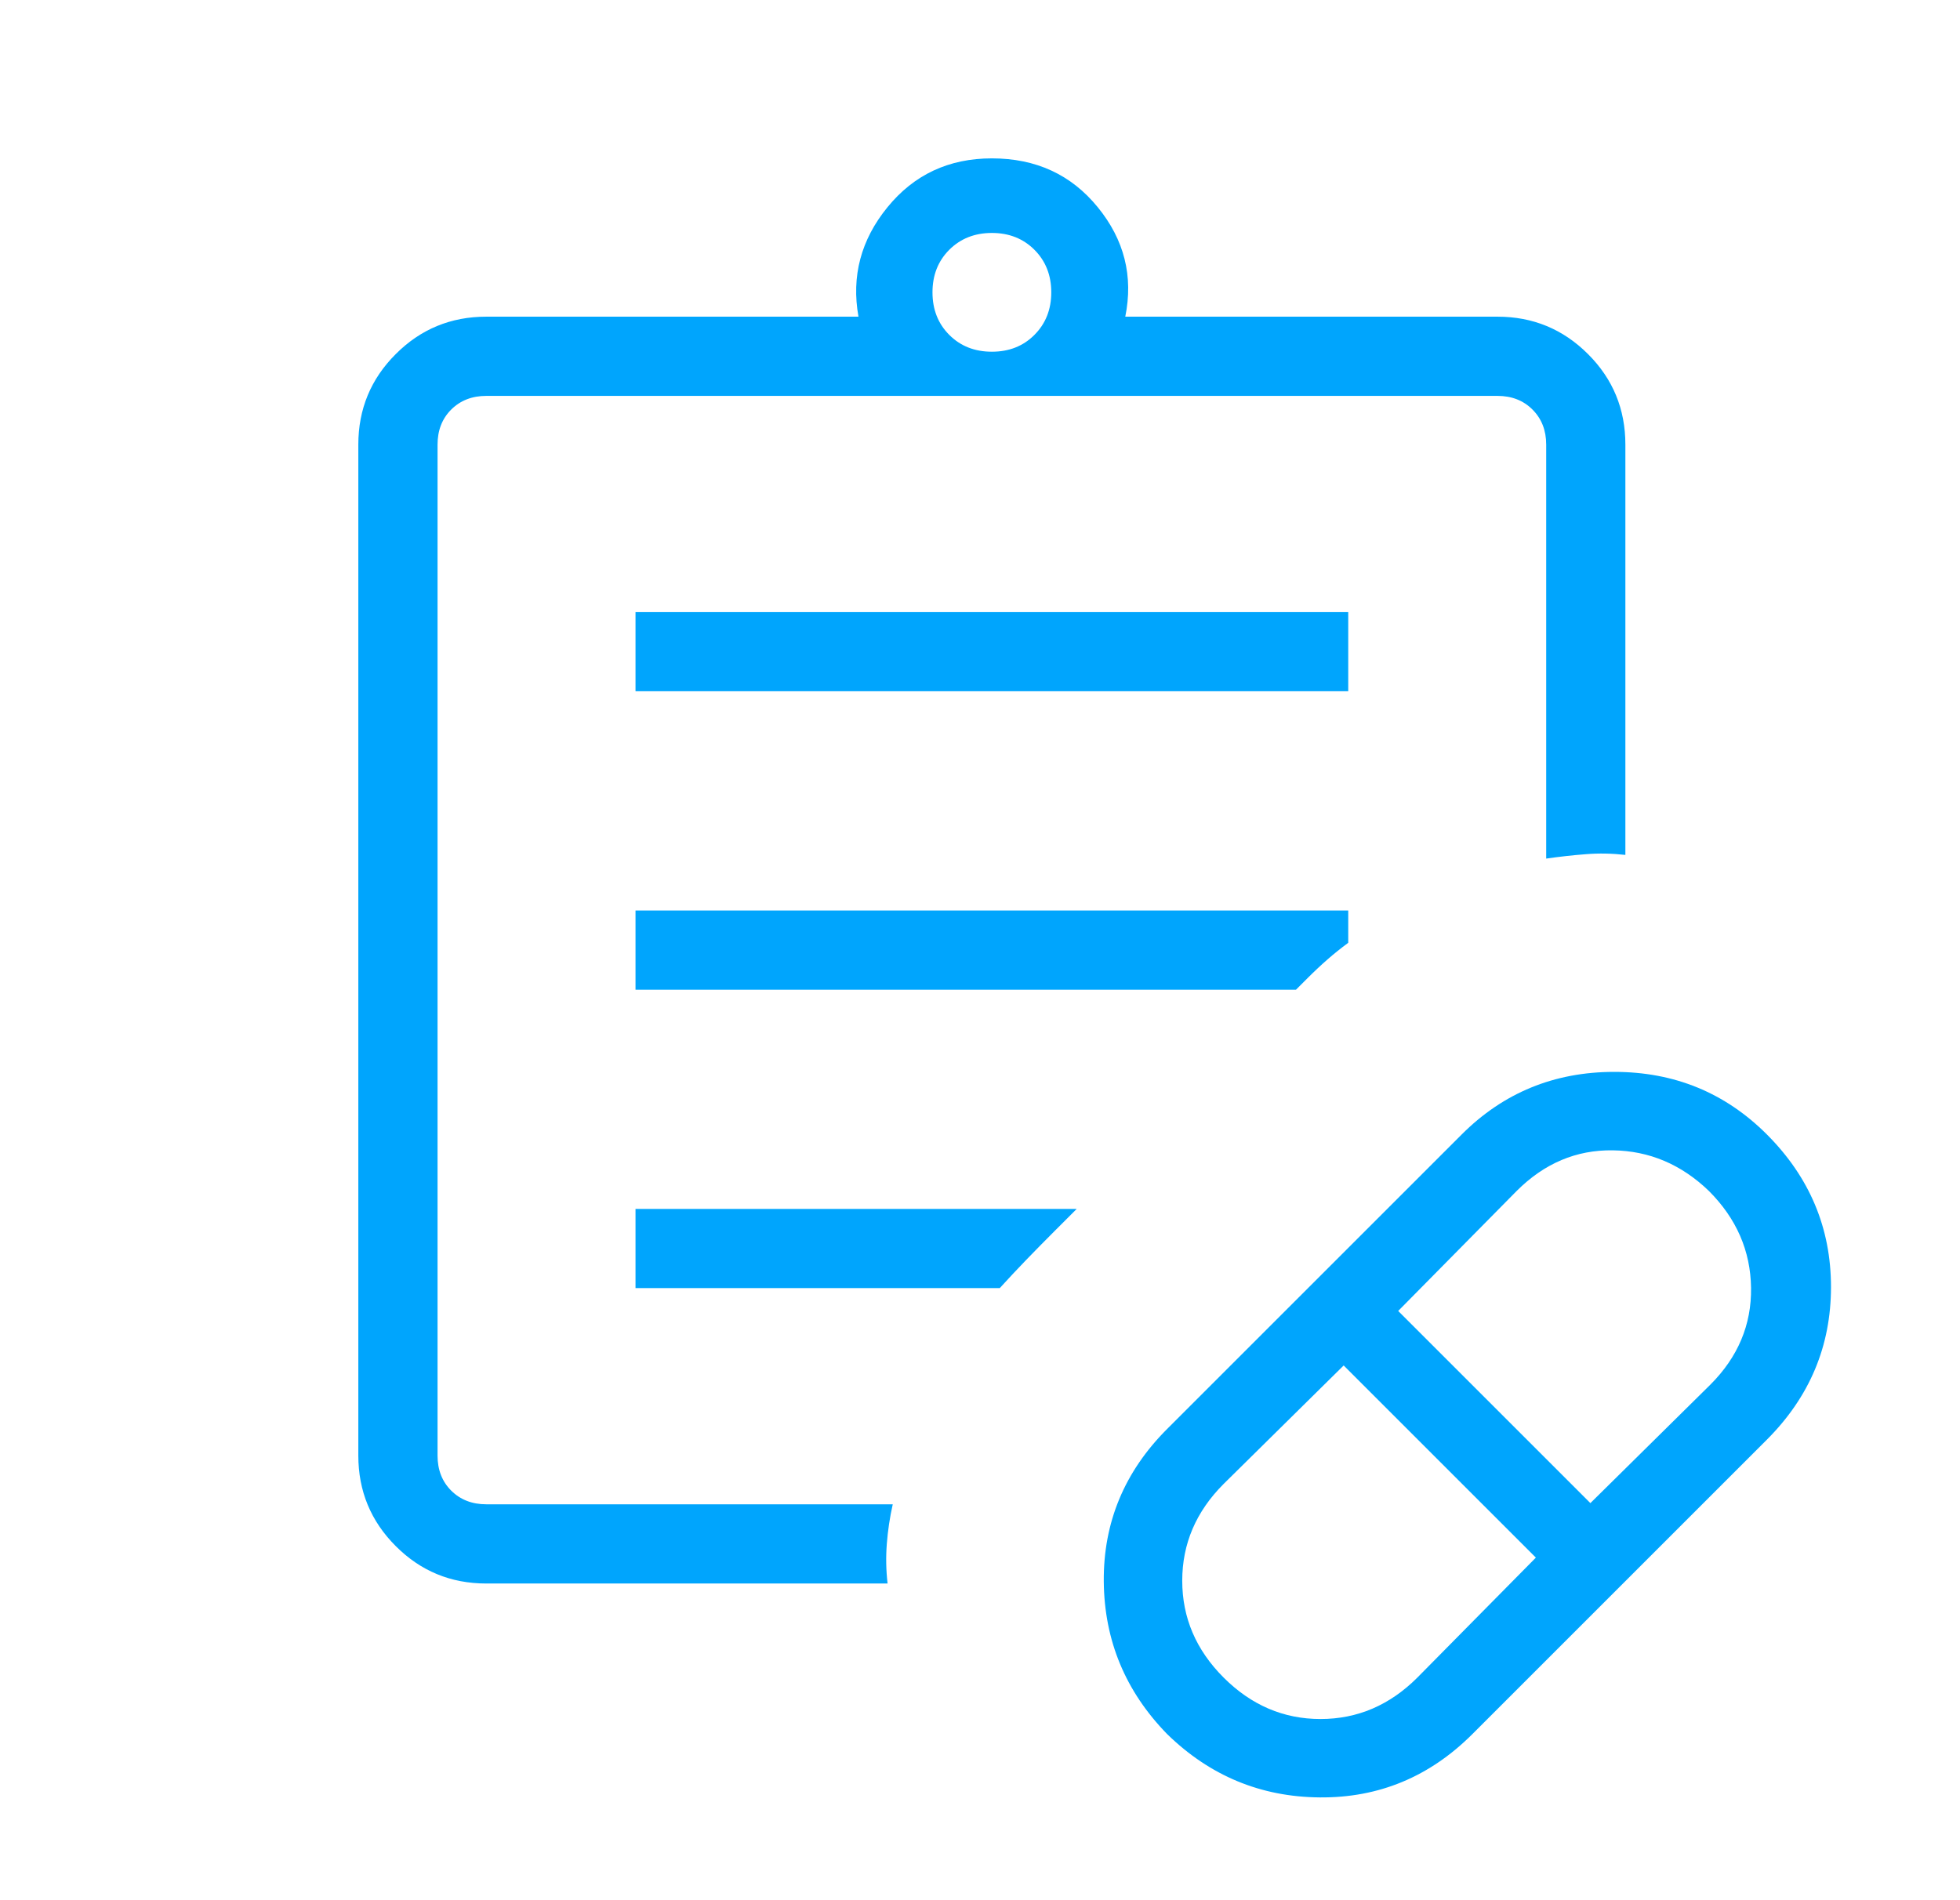 <svg width="33" height="32" viewBox="0 0 33 32" fill="none" xmlns="http://www.w3.org/2000/svg">
<mask id="mask0_54_2485" style="mask-type:alpha" maskUnits="userSpaceOnUse" x="0" y="0" width="33" height="32">
<rect x="0.7" width="32" height="32" fill="#D9D9D9"/>
</mask>
<g mask="url(#mask0_54_2485)">
<path d="M23.864 28.251L25.859 26.231L22.623 22.995L20.602 24.99C20.137 25.455 19.905 25.998 19.905 26.62C19.905 27.243 20.137 27.786 20.602 28.251C21.067 28.716 21.611 28.949 22.233 28.949C22.855 28.949 23.399 28.716 23.864 28.251ZM26.777 25.313L28.797 23.318C29.262 22.853 29.491 22.309 29.482 21.687C29.473 21.065 29.237 20.521 28.772 20.056C28.307 19.608 27.767 19.38 27.154 19.372C26.54 19.363 26.001 19.591 25.536 20.056L23.541 22.077L26.777 25.313ZM24.79 29.203C24.07 29.922 23.214 30.278 22.22 30.269C21.227 30.261 20.371 29.905 19.651 29.203C18.949 28.483 18.593 27.627 18.584 26.633C18.576 25.64 18.931 24.784 19.651 24.064L24.61 19.105C25.313 18.402 26.169 18.051 27.179 18.051C28.19 18.051 29.046 18.402 29.749 19.105C30.468 19.825 30.828 20.681 30.828 21.674C30.828 22.668 30.468 23.524 29.749 24.244L24.79 29.203ZM8.187 26.667C7.59 26.667 7.082 26.457 6.663 26.037C6.243 25.617 6.033 25.109 6.033 24.513V7.487C6.033 6.891 6.243 6.382 6.663 5.963C7.082 5.543 7.59 5.333 8.187 5.333H14.454C14.332 4.653 14.495 4.038 14.942 3.49C15.389 2.941 15.975 2.667 16.7 2.667C17.442 2.667 18.036 2.941 18.483 3.49C18.93 4.038 19.084 4.653 18.946 5.333H25.213C25.809 5.333 26.317 5.543 26.737 5.963C27.157 6.382 27.366 6.891 27.366 7.487V14.397C27.144 14.372 26.922 14.367 26.7 14.385C26.478 14.402 26.255 14.427 26.033 14.459V7.487C26.033 7.248 25.956 7.051 25.802 6.897C25.649 6.744 25.452 6.667 25.213 6.667H8.187C7.948 6.667 7.751 6.744 7.597 6.897C7.443 7.051 7.367 7.248 7.367 7.487V24.513C7.367 24.752 7.443 24.949 7.597 25.103C7.751 25.256 7.948 25.333 8.187 25.333H15.031C14.981 25.555 14.948 25.778 14.931 26C14.914 26.222 14.918 26.444 14.944 26.667H8.187ZM16.7 5.923C16.989 5.923 17.228 5.829 17.416 5.64C17.605 5.451 17.7 5.212 17.7 4.923C17.7 4.634 17.605 4.395 17.416 4.206C17.228 4.018 16.989 3.923 16.7 3.923C16.411 3.923 16.172 4.018 15.983 4.206C15.794 4.395 15.7 4.634 15.7 4.923C15.7 5.212 15.794 5.451 15.983 5.64C16.172 5.829 16.411 5.923 16.7 5.923ZM10.7 11.641V10.308H22.7V11.641H10.7ZM10.7 16.667V15.333H22.7V15.877C22.573 15.971 22.457 16.064 22.35 16.158C22.243 16.251 22.126 16.361 22 16.487L21.82 16.667H10.7ZM10.7 21.692V20.359H18.128L17.751 20.736C17.59 20.897 17.434 21.056 17.281 21.214C17.128 21.372 16.979 21.532 16.833 21.692H10.7Z" fill="#00A5FD"/>
</g>
</svg>
